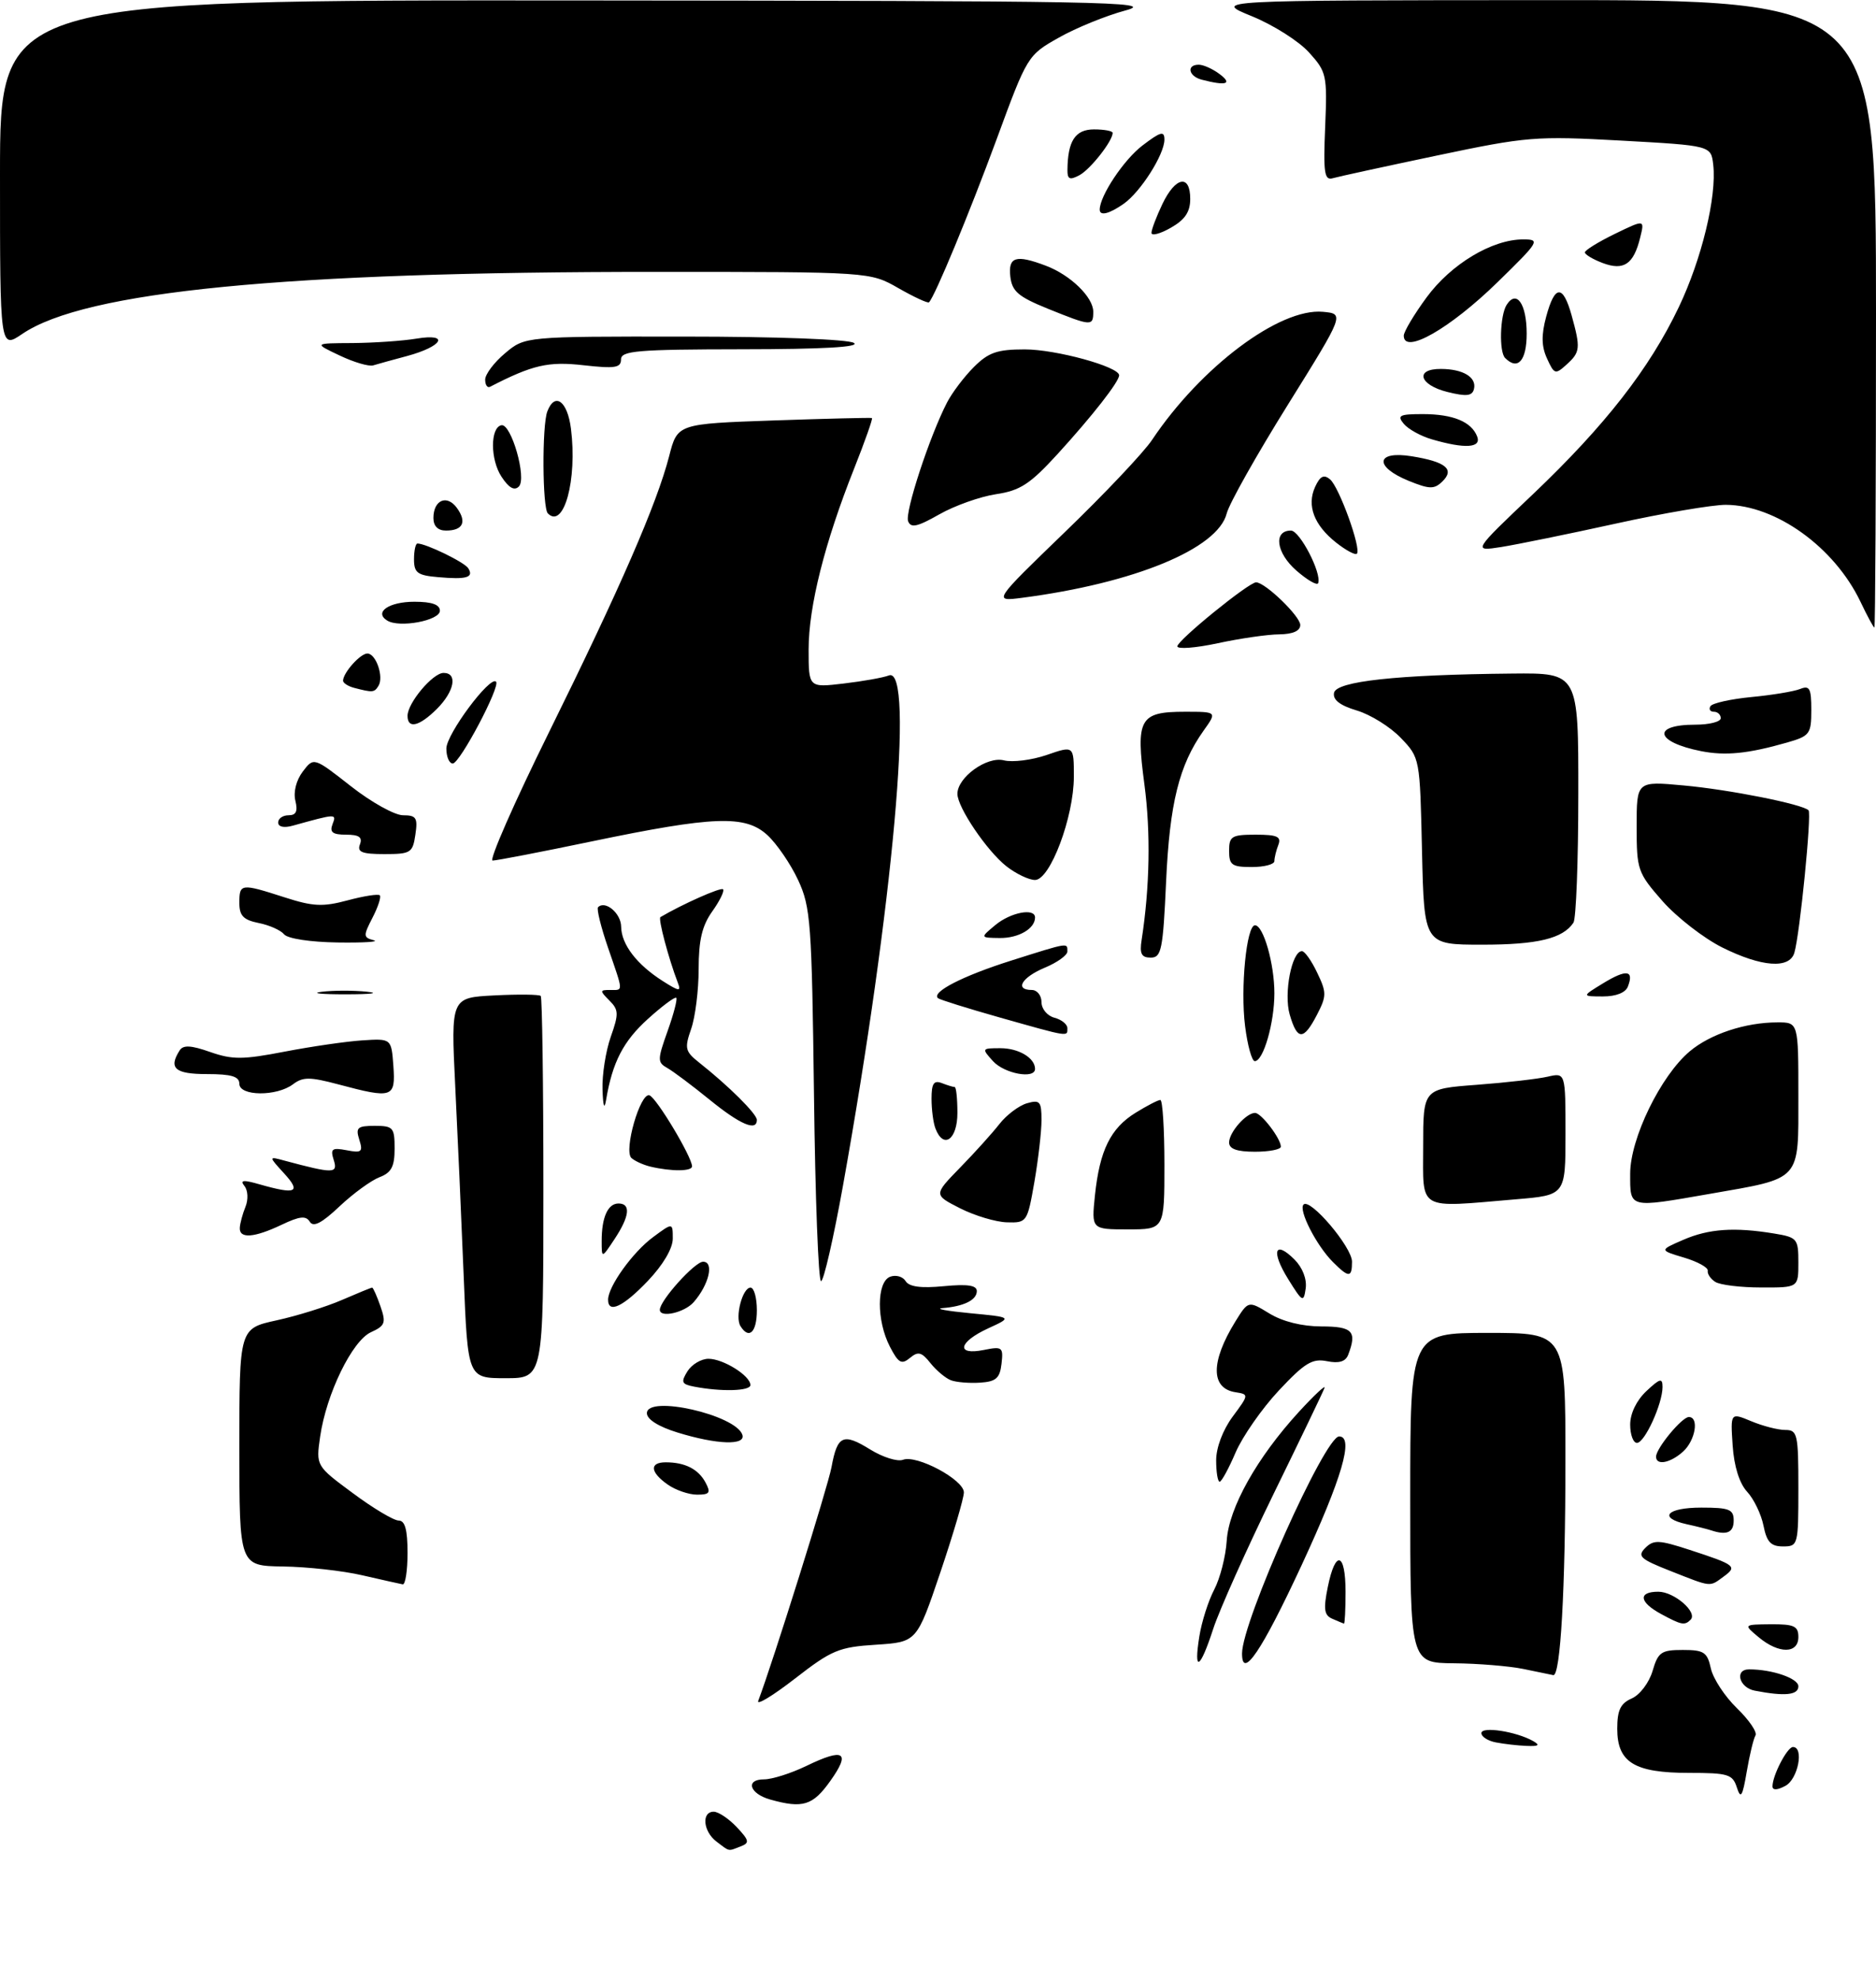 <?xml version="1.0" encoding="UTF-8" standalone="no"?>
<!DOCTYPE svg PUBLIC "-//W3C//DTD SVG 1.1//EN" "http://www.w3.org/Graphics/SVG/1.1/DTD/svg11.dtd" >
<svg xmlns="http://www.w3.org/2000/svg" xmlns:xlink="http://www.w3.org/1999/xlink" version="1.1" viewBox="0 0 290 306">
 <g >
 <path fill="currentColor"
d=" M 110.75 284.61 C 108.69 283.05 108.41 280.00 110.33 280.00 C 111.05 280.00 112.65 281.07 113.88 282.37 C 115.84 284.46 115.91 284.82 114.47 285.37 C 112.49 286.13 112.86 286.21 110.75 284.61 Z  M 119.07 278.12 C 115.86 277.22 115.17 275.00 118.10 275.00 C 119.35 275.00 122.31 274.06 124.68 272.91 C 130.49 270.10 131.54 270.77 128.35 275.25 C 125.65 279.05 124.10 279.53 119.07 278.12 Z  M 268.49 276.25 C 267.84 274.21 267.13 274.00 261.11 274.00 C 252.65 274.00 250.00 272.38 250.00 267.18 C 250.00 264.30 250.50 263.26 252.25 262.49 C 253.50 261.94 254.93 260.05 255.46 258.25 C 256.31 255.34 256.80 255.00 260.13 255.00 C 263.40 255.00 263.92 255.34 264.47 257.85 C 264.81 259.42 266.63 262.19 268.51 264.01 C 270.39 265.83 271.67 267.72 271.37 268.21 C 271.07 268.70 270.46 271.22 270.02 273.80 C 269.36 277.68 269.09 278.11 268.49 276.25 Z  M 274.00 276.08 C 274.00 274.39 276.28 270.00 277.16 270.00 C 278.91 270.00 277.95 274.96 276.00 276.00 C 274.74 276.68 274.00 276.71 274.00 276.08 Z  M 231.25 269.29 C 230.01 269.06 229.00 268.41 229.00 267.85 C 229.00 266.77 234.39 267.60 237.00 269.08 C 238.12 269.72 237.86 269.91 236.00 269.83 C 234.62 269.78 232.49 269.53 231.25 269.29 Z  M 117.21 262.87 C 119.46 256.94 127.99 229.73 128.54 226.74 C 129.44 221.82 130.33 221.42 134.54 224.03 C 136.47 225.22 138.74 225.93 139.58 225.61 C 141.71 224.79 149.00 228.69 149.00 230.65 C 149.00 231.53 147.36 237.10 145.36 243.02 C 141.72 253.78 141.72 253.78 135.42 254.19 C 129.69 254.55 128.56 255.02 122.91 259.41 C 119.49 262.06 116.93 263.62 117.21 262.87 Z  M 271.25 261.29 C 268.84 260.83 268.09 258.00 270.38 258.00 C 273.97 258.00 278.00 259.39 278.00 260.62 C 278.00 261.98 275.89 262.19 271.25 261.29 Z  M 235.50 257.94 C 233.30 257.49 228.46 257.09 224.75 257.06 C 218.00 257.00 218.00 257.00 218.00 231.50 C 218.00 206.00 218.00 206.00 230.00 206.00 C 242.00 206.00 242.00 206.00 241.99 225.75 C 241.99 245.67 241.22 259.10 240.11 258.89 C 239.77 258.82 237.70 258.40 235.50 257.94 Z  M 185.40 252.90 C 185.76 250.64 186.80 247.37 187.71 245.65 C 188.61 243.92 189.48 240.53 189.63 238.13 C 189.95 233.04 194.31 225.27 200.80 218.19 C 203.17 215.61 204.95 213.95 204.75 214.50 C 204.56 215.05 200.99 222.47 196.82 231.00 C 192.66 239.53 188.48 248.86 187.54 251.75 C 185.50 258.03 184.49 258.57 185.40 252.90 Z  M 192.00 255.55 C 192.00 250.61 204.80 222.00 207.01 222.00 C 209.34 222.00 207.46 228.42 201.20 241.92 C 195.05 255.16 192.00 259.68 192.00 255.55 Z  M 271.86 253.03 C 269.50 251.07 269.50 251.07 273.75 251.03 C 277.34 251.01 278.00 251.31 278.00 253.00 C 278.00 255.61 274.97 255.63 271.86 253.03 Z  M 205.95 250.18 C 204.69 249.63 204.56 248.70 205.26 245.25 C 206.43 239.46 208.00 239.89 208.00 246.00 C 208.00 248.75 207.89 250.97 207.75 250.93 C 207.61 250.89 206.80 250.55 205.95 250.18 Z  M 256.75 249.43 C 253.38 247.60 253.19 246.00 256.35 246.00 C 258.81 246.00 262.48 249.19 261.34 250.33 C 260.42 251.25 259.92 251.15 256.75 249.43 Z  M 56.00 243.46 C 52.98 242.76 47.46 242.15 43.75 242.10 C 37.00 242.00 37.00 242.00 37.00 223.66 C 37.00 205.32 37.00 205.32 42.75 204.06 C 45.91 203.37 50.47 201.95 52.88 200.90 C 55.28 199.86 57.38 199.00 57.53 199.00 C 57.68 199.00 58.26 200.30 58.81 201.88 C 59.70 204.45 59.54 204.89 57.35 205.89 C 54.44 207.21 50.45 215.41 49.49 222.02 C 48.84 226.55 48.84 226.55 54.55 230.77 C 57.68 233.10 60.87 235.00 61.63 235.00 C 62.61 235.00 63.00 236.43 63.00 240.00 C 63.00 242.75 62.66 244.94 62.25 244.86 C 61.84 244.79 59.02 244.15 56.00 243.46 Z  M 258.19 242.78 C 253.54 240.95 253.06 240.51 254.34 239.23 C 255.62 237.95 256.46 237.99 261.15 239.52 C 268.30 241.85 268.60 242.09 266.46 243.65 C 264.22 245.29 264.68 245.34 258.19 242.78 Z  M 272.61 235.80 C 272.26 234.04 271.12 231.67 270.08 230.55 C 268.88 229.25 268.06 226.63 267.84 223.40 C 267.50 218.31 267.50 218.31 270.72 219.65 C 272.49 220.39 274.85 221.00 275.97 221.00 C 277.86 221.00 278.00 221.62 278.00 230.00 C 278.00 238.81 277.95 239.00 275.62 239.00 C 273.75 239.00 273.11 238.32 272.61 235.80 Z  M 264.50 236.51 C 263.95 236.33 262.26 235.90 260.75 235.57 C 256.25 234.58 257.63 233.00 263.00 233.00 C 267.33 233.00 268.00 233.27 268.00 235.00 C 268.00 236.86 266.93 237.32 264.50 236.51 Z  M 103.22 229.44 C 100.49 227.53 100.36 226.00 102.92 226.00 C 105.88 226.00 107.96 227.05 109.06 229.12 C 109.91 230.71 109.71 231.00 107.76 231.00 C 106.49 231.00 104.44 230.30 103.22 229.44 Z  M 188.00 225.69 C 188.00 223.72 189.03 221.00 190.55 218.94 C 193.07 215.54 193.08 215.50 190.99 215.17 C 187.14 214.58 187.13 210.46 190.96 204.25 C 192.97 201.01 192.97 201.01 196.23 203.00 C 198.28 204.25 201.27 204.99 204.25 205.00 C 209.09 205.00 209.80 205.75 208.41 209.38 C 208.00 210.44 206.99 210.75 205.12 210.37 C 202.85 209.92 201.68 210.64 197.68 214.91 C 195.07 217.70 192.07 222.01 191.00 224.49 C 189.94 226.97 188.83 229.00 188.54 229.00 C 188.24 229.00 188.00 227.51 188.00 225.69 Z  M 256.00 225.13 C 256.00 223.84 260.00 219.00 261.07 219.00 C 262.69 219.00 262.08 222.62 260.17 224.35 C 258.20 226.12 256.00 226.54 256.00 225.13 Z  M 104.75 221.40 C 101.79 220.49 100.00 219.36 100.00 218.41 C 100.00 215.55 113.75 218.66 114.76 221.75 C 115.30 223.42 110.82 223.27 104.75 221.40 Z  M 252.00 220.17 C 252.00 218.45 252.98 216.43 254.50 215.00 C 256.61 213.02 257.00 212.92 257.00 214.36 C 257.00 216.96 254.24 223.00 253.05 223.00 C 252.47 223.00 252.00 221.73 252.00 220.17 Z  M 107.28 214.30 C 105.36 213.93 105.23 213.61 106.27 211.93 C 106.94 210.87 108.40 210.00 109.52 210.00 C 111.81 210.00 116.00 212.62 116.00 214.06 C 116.00 214.99 111.52 215.12 107.28 214.30 Z  M 147.00 213.32 C 146.18 213.01 144.75 211.82 143.84 210.68 C 142.47 208.95 141.93 208.81 140.66 209.87 C 139.36 210.94 138.88 210.67 137.56 208.12 C 135.48 204.10 135.50 198.13 137.60 197.32 C 138.48 196.99 139.56 197.29 139.99 197.99 C 140.54 198.88 142.37 199.12 145.89 198.78 C 149.57 198.43 151.00 198.64 151.00 199.54 C 151.00 200.92 148.99 201.91 145.67 202.17 C 144.48 202.27 146.43 202.62 150.00 202.96 C 156.50 203.58 156.50 203.58 152.75 205.30 C 148.15 207.42 147.72 209.51 152.07 208.64 C 154.94 208.06 155.11 208.20 154.82 210.76 C 154.56 213.01 153.97 213.53 151.50 213.69 C 149.85 213.80 147.82 213.63 147.00 213.32 Z  M 71.68 197.25 C 71.33 188.59 70.74 175.35 70.37 167.84 C 69.70 154.18 69.70 154.18 76.44 153.84 C 80.14 153.65 83.36 153.69 83.59 153.92 C 83.81 154.15 84.00 167.53 84.00 183.67 C 84.00 213.00 84.00 213.00 78.16 213.00 C 72.31 213.00 72.31 213.00 71.68 197.25 Z  M 114.46 204.94 C 113.59 203.53 114.78 199.00 116.02 199.00 C 116.56 199.00 117.00 200.57 117.00 202.50 C 117.00 205.91 115.78 207.08 114.46 204.94 Z  M 102.00 202.43 C 102.00 201.00 107.40 195.00 108.69 195.00 C 110.43 195.00 109.60 198.55 107.23 201.25 C 105.81 202.87 102.00 203.73 102.00 202.43 Z  M 94.00 200.87 C 94.00 198.83 97.81 193.52 100.94 191.21 C 104.00 188.94 104.00 188.94 104.00 191.43 C 104.00 192.95 102.50 195.49 100.15 197.96 C 96.35 201.95 94.00 203.07 94.00 200.87 Z  M 199.14 197.70 C 196.45 193.38 197.03 191.58 200.12 194.67 C 201.35 195.91 202.04 197.68 201.84 199.12 C 201.52 201.35 201.35 201.26 199.14 197.70 Z  M 265.16 198.12 C 264.43 197.66 263.90 196.88 263.99 196.39 C 264.08 195.90 262.43 194.99 260.32 194.36 C 256.50 193.22 256.50 193.22 260.22 191.61 C 264.16 189.90 268.13 189.63 274.25 190.64 C 277.83 191.23 278.00 191.44 278.00 195.13 C 278.00 199.00 278.00 199.00 272.25 198.98 C 269.09 198.98 265.90 198.59 265.16 198.12 Z  M 125.83 169.25 C 125.49 142.57 125.32 140.18 123.37 136.00 C 122.22 133.53 120.08 130.41 118.63 129.07 C 115.21 125.93 110.40 126.10 91.37 130.06 C 83.60 131.68 76.75 133.00 76.15 133.00 C 75.56 133.00 79.47 124.09 84.85 113.20 C 95.86 90.91 101.54 77.86 103.44 70.50 C 104.72 65.50 104.72 65.50 119.61 64.98 C 127.80 64.70 134.63 64.53 134.79 64.61 C 134.95 64.68 133.71 68.20 132.03 72.43 C 127.48 83.87 125.00 93.74 125.00 100.37 C 125.00 106.28 125.00 106.28 130.41 105.64 C 133.39 105.29 136.54 104.73 137.41 104.39 C 141.41 102.86 138.05 140.15 130.31 183.25 C 128.85 191.36 127.33 198.00 126.92 198.00 C 126.51 198.00 126.02 185.06 125.83 169.25 Z  M 206.05 195.05 C 203.49 192.49 200.68 186.99 201.51 186.16 C 202.54 185.13 209.00 192.74 209.00 194.99 C 209.00 197.50 208.51 197.51 206.05 195.05 Z  M 93.01 191.83 C 93.00 188.15 93.96 186.00 95.61 186.00 C 97.55 186.00 97.33 187.98 95.00 191.50 C 93.01 194.50 93.01 194.50 93.01 191.83 Z  M 37.07 189.75 C 37.11 189.06 37.50 187.60 37.95 186.50 C 38.40 185.38 38.33 183.97 37.79 183.30 C 37.05 182.37 37.60 182.31 40.16 183.05 C 45.77 184.65 46.60 184.28 43.92 181.35 C 41.50 178.70 41.50 178.70 44.00 179.38 C 51.57 181.41 52.26 181.40 51.59 179.28 C 51.04 177.54 51.31 177.34 53.59 177.77 C 55.91 178.22 56.14 178.02 55.54 176.14 C 54.95 174.27 55.25 174.00 57.93 174.00 C 60.78 174.00 61.00 174.26 61.00 177.52 C 61.00 180.30 60.50 181.24 58.66 181.94 C 57.38 182.43 54.60 184.45 52.49 186.44 C 49.74 189.04 48.44 189.71 47.89 188.82 C 47.29 187.85 46.32 187.96 43.53 189.29 C 39.28 191.31 36.97 191.48 37.07 189.75 Z  M 169.26 184.75 C 169.99 177.79 171.67 174.37 175.54 171.98 C 177.30 170.89 179.02 170.00 179.37 170.00 C 179.72 170.00 180.00 174.50 180.00 180.00 C 180.00 190.00 180.00 190.00 174.36 190.00 C 168.72 190.00 168.72 190.00 169.26 184.75 Z  M 148.41 186.74 C 144.32 184.66 144.32 184.66 148.41 180.46 C 150.66 178.16 153.40 175.12 154.50 173.71 C 155.60 172.31 157.51 170.87 158.75 170.51 C 160.75 169.94 161.00 170.22 161.00 173.10 C 161.00 174.88 160.50 179.19 159.90 182.67 C 158.81 188.90 158.74 189.00 155.65 188.91 C 153.92 188.86 150.66 187.88 148.41 186.74 Z  M 220.00 177.14 C 220.00 168.28 220.00 168.28 228.25 167.66 C 232.79 167.32 237.74 166.75 239.25 166.40 C 242.00 165.77 242.00 165.77 242.00 175.24 C 242.00 184.71 242.00 184.71 234.35 185.35 C 218.93 186.66 220.00 187.27 220.00 177.14 Z  M 252.00 181.39 C 252.00 175.95 256.72 166.26 261.20 162.49 C 264.38 159.81 269.81 158.01 274.75 158.01 C 278.00 158.00 278.00 158.00 278.00 169.34 C 278.00 182.66 278.58 182.02 264.31 184.51 C 251.67 186.71 252.00 186.79 252.00 181.39 Z  M 100.50 180.29 C 99.40 180.02 98.10 179.42 97.60 178.96 C 96.39 177.80 98.97 168.83 100.39 169.28 C 101.46 169.62 106.93 178.73 106.98 180.25 C 107.00 181.05 103.77 181.07 100.50 180.29 Z  M 190.00 176.57 C 190.00 175.00 192.64 172.00 194.01 172.00 C 194.97 172.00 198.00 175.97 198.00 177.22 C 198.00 177.65 196.20 178.00 194.00 178.00 C 191.20 178.00 190.00 177.57 190.00 176.57 Z  M 144.61 174.42 C 144.27 173.55 144.00 171.48 144.00 169.81 C 144.00 167.46 144.35 166.92 145.58 167.39 C 146.45 167.73 147.35 168.00 147.58 168.00 C 147.81 168.00 148.00 169.80 148.00 172.00 C 148.00 176.13 145.85 177.66 144.61 174.42 Z  M 109.67 169.94 C 107.01 167.78 104.09 165.59 103.17 165.07 C 101.61 164.19 101.61 163.81 103.20 159.35 C 104.14 156.72 104.74 154.41 104.54 154.21 C 104.34 154.01 102.36 155.48 100.14 157.49 C 96.35 160.92 94.67 164.17 93.69 170.00 C 93.43 171.58 93.22 170.98 93.14 168.38 C 93.06 166.11 93.64 162.45 94.41 160.25 C 95.67 156.69 95.65 156.07 94.20 154.63 C 92.70 153.12 92.70 153.00 94.29 153.00 C 96.38 153.00 96.41 153.49 94.00 146.49 C 92.90 143.29 92.20 140.47 92.45 140.21 C 93.57 139.10 96.00 141.15 96.02 143.22 C 96.05 145.96 98.44 149.07 102.45 151.62 C 105.02 153.25 105.32 153.28 104.77 151.85 C 103.34 148.11 101.71 141.97 102.09 141.74 C 105.42 139.77 111.43 137.09 111.77 137.44 C 112.02 137.68 111.27 139.22 110.11 140.85 C 108.53 143.06 108.00 145.31 108.00 149.76 C 108.00 153.03 107.48 157.19 106.84 159.02 C 105.79 162.03 105.91 162.50 108.09 164.23 C 112.63 167.82 117.00 172.16 117.00 173.08 C 117.00 174.91 114.41 173.80 109.67 169.94 Z  M 37.00 167.50 C 37.00 166.37 35.78 166.00 32.00 166.00 C 27.05 166.00 26.01 165.10 27.77 162.34 C 28.32 161.48 29.52 161.54 32.50 162.59 C 35.94 163.79 37.54 163.78 44.00 162.53 C 48.12 161.74 53.52 160.95 56.00 160.79 C 60.50 160.50 60.50 160.50 60.81 164.75 C 61.16 169.67 60.69 169.83 52.30 167.59 C 47.90 166.42 46.82 166.42 45.30 167.57 C 42.78 169.48 37.00 169.43 37.00 167.50 Z  M 153.50 164.00 C 151.73 162.04 151.75 162.00 154.65 162.00 C 157.48 162.00 160.00 163.51 160.00 165.20 C 160.00 166.82 155.26 165.94 153.50 164.00 Z  M 192.47 158.58 C 191.73 152.71 192.69 143.00 194.00 143.00 C 195.30 143.00 197.00 148.95 197.00 153.50 C 197.00 158.08 195.30 164.00 193.97 164.00 C 193.52 164.00 192.84 161.56 192.47 158.58 Z  M 154.50 157.24 C 149.55 155.84 145.28 154.50 145.00 154.27 C 143.93 153.34 148.82 150.83 156.28 148.47 C 165.29 145.62 165.00 145.67 165.00 147.05 C 165.00 147.63 163.43 148.76 161.50 149.56 C 157.93 151.06 156.80 153.00 159.50 153.00 C 160.32 153.00 161.00 153.85 161.00 154.88 C 161.00 155.93 161.89 157.00 163.00 157.29 C 164.10 157.58 165.00 158.30 165.00 158.91 C 165.00 160.25 165.40 160.32 154.50 157.24 Z  M 199.36 156.77 C 198.43 153.51 199.69 147.00 201.26 147.00 C 201.69 147.00 202.75 148.50 203.62 150.34 C 205.09 153.40 205.08 153.94 203.58 156.84 C 201.51 160.84 200.53 160.83 199.36 156.77 Z  M 49.73 153.28 C 51.50 153.06 54.65 153.05 56.73 153.27 C 58.80 153.49 57.35 153.67 53.50 153.67 C 49.65 153.68 47.95 153.50 49.73 153.28 Z  M 247.86 151.94 C 251.43 149.77 252.62 149.93 251.65 152.46 C 251.29 153.42 249.82 154.00 247.78 154.00 C 244.50 153.99 244.50 153.99 247.86 151.94 Z  M 266.21 146.42 C 263.36 144.99 259.22 141.78 257.01 139.28 C 253.15 134.88 253.00 134.46 253.00 127.72 C 253.00 120.72 253.00 120.72 260.25 121.39 C 267.32 122.03 278.62 124.28 279.57 125.23 C 280.08 125.75 278.23 144.38 277.38 147.25 C 276.63 149.78 272.31 149.46 266.21 146.42 Z  M 176.48 145.25 C 177.74 137.09 177.89 128.65 176.91 121.25 C 175.55 111.06 176.14 110.00 183.19 110.00 C 188.14 110.00 188.14 110.00 186.05 112.93 C 182.28 118.23 180.81 124.12 180.26 136.25 C 179.78 146.79 179.54 148.00 177.89 148.00 C 176.45 148.00 176.14 147.41 176.48 145.25 Z  M 43.92 144.40 C 43.39 143.76 41.62 142.97 39.98 142.65 C 37.62 142.17 37.00 141.53 37.00 139.53 C 37.00 136.54 37.24 136.51 43.98 138.68 C 48.38 140.10 49.89 140.18 53.73 139.15 C 56.23 138.48 58.47 138.13 58.71 138.37 C 58.95 138.62 58.44 140.17 57.58 141.84 C 56.14 144.63 56.15 144.89 57.76 145.31 C 58.72 145.56 56.21 145.72 52.19 145.66 C 47.99 145.60 44.47 145.07 43.92 144.40 Z  M 219.82 131.56 C 219.50 117.13 219.50 117.13 216.54 114.04 C 214.91 112.34 211.86 110.44 209.75 109.81 C 207.14 109.03 206.01 108.16 206.22 107.08 C 206.56 105.29 215.93 104.27 233.75 104.10 C 244.00 104.00 244.00 104.00 243.98 122.75 C 243.98 133.06 243.64 142.00 243.23 142.60 C 241.59 145.06 237.68 146.00 229.14 146.00 C 220.15 146.00 220.15 146.00 219.82 131.56 Z  M 153.86 142.97 C 156.22 141.00 160.00 140.28 160.00 141.80 C 160.00 143.52 157.46 145.00 154.55 144.97 C 151.50 144.93 151.50 144.93 153.86 142.97 Z  M 155.57 133.88 C 152.56 131.51 148.00 124.77 148.00 122.69 C 148.00 120.14 152.55 116.85 155.18 117.51 C 156.52 117.85 159.51 117.47 161.81 116.68 C 166.00 115.23 166.00 115.23 166.00 120.03 C 166.00 126.27 162.34 136.00 160.00 136.00 C 159.05 136.00 157.05 135.04 155.57 133.88 Z  M 190.00 131.50 C 190.00 129.24 190.39 129.00 194.11 129.00 C 197.44 129.00 198.10 129.30 197.61 130.58 C 197.27 131.45 197.00 132.58 197.00 133.08 C 197.00 133.59 195.43 134.00 193.50 134.00 C 190.43 134.00 190.00 133.69 190.00 131.50 Z  M 55.64 130.50 C 56.06 129.39 55.50 129.00 53.50 129.00 C 51.42 129.00 50.93 128.63 51.40 127.39 C 52.04 125.73 52.04 125.73 45.25 127.61 C 43.89 127.99 43.00 127.79 43.00 127.12 C 43.00 126.50 43.72 126.00 44.61 126.00 C 45.78 126.00 46.06 125.38 45.66 123.75 C 45.33 122.41 45.79 120.59 46.80 119.25 C 48.50 117.01 48.50 117.01 54.23 121.50 C 57.38 123.98 61.02 126.00 62.31 126.00 C 64.35 126.00 64.60 126.39 64.21 129.00 C 63.80 131.81 63.49 132.00 59.42 132.00 C 55.96 132.00 55.18 131.69 55.64 130.50 Z  M 69.00 115.68 C 69.00 113.47 75.74 104.41 76.68 105.35 C 77.40 106.06 71.08 118.00 69.99 118.00 C 69.44 118.00 69.00 116.96 69.00 115.68 Z  M 262.97 116.09 C 255.86 114.68 255.27 112.00 262.06 112.00 C 264.23 112.00 266.00 111.55 266.00 111.00 C 266.00 110.45 265.52 110.00 264.94 110.00 C 264.36 110.00 264.12 109.61 264.41 109.14 C 264.70 108.67 267.54 108.04 270.72 107.73 C 273.90 107.43 277.29 106.87 278.25 106.49 C 279.74 105.89 280.00 106.37 280.00 109.73 C 280.00 113.44 279.77 113.75 276.25 114.76 C 270.20 116.49 266.73 116.83 262.97 116.09 Z  M 63.00 110.63 C 63.00 108.65 66.90 104.00 68.57 104.00 C 70.78 104.00 70.26 106.83 67.55 109.55 C 64.82 112.27 63.00 112.71 63.00 110.63 Z  M 54.75 106.31 C 53.79 106.06 53.01 105.55 53.03 105.18 C 53.09 103.91 55.71 101.00 56.79 101.00 C 58.12 101.00 59.36 104.61 58.51 105.99 C 57.86 107.04 57.63 107.06 54.75 106.31 Z  M 182.00 99.89 C 182.00 98.97 193.04 90.00 194.17 90.00 C 195.57 90.00 201.00 95.24 201.00 96.59 C 201.00 97.51 199.86 98.01 197.75 98.04 C 195.96 98.05 191.69 98.67 188.25 99.41 C 184.81 100.15 182.00 100.36 182.00 99.89 Z  M 59.86 95.91 C 57.77 94.62 60.11 93.00 64.06 93.00 C 66.76 93.00 68.00 93.44 68.00 94.39 C 68.00 95.91 61.74 97.08 59.86 95.91 Z  M 287.58 92.96 C 283.54 84.55 274.53 78.07 266.79 78.02 C 264.75 78.01 257.10 79.31 249.79 80.92 C 242.48 82.53 234.51 84.15 232.08 84.54 C 227.65 85.23 227.65 85.23 236.98 76.37 C 248.11 65.78 254.97 56.99 259.50 47.50 C 263.05 40.07 265.40 30.38 264.84 25.47 C 264.50 22.50 264.50 22.50 250.62 21.73 C 237.39 21.00 236.04 21.11 222.12 24.04 C 214.08 25.73 206.82 27.31 206.00 27.55 C 204.73 27.91 204.55 26.68 204.85 19.61 C 205.18 11.60 205.08 11.12 202.35 8.10 C 200.78 6.36 196.80 3.84 193.50 2.50 C 187.50 0.05 187.50 0.05 238.75 0.02 C 290.00 0.00 290.00 0.00 290.00 48.50 C 290.00 75.17 289.89 96.99 289.75 96.99 C 289.61 96.98 288.63 95.17 287.58 92.96 Z  M 164.62 82.23 C 170.74 76.33 176.80 69.92 178.08 68.00 C 185.63 56.71 197.80 47.58 204.50 48.19 C 207.84 48.50 207.84 48.50 199.08 62.56 C 194.26 70.29 190.01 77.84 189.63 79.35 C 188.26 84.81 175.36 90.13 158.00 92.39 C 153.50 92.97 153.50 92.97 164.62 82.23 Z  M 200.41 88.19 C 197.27 85.46 196.80 82.00 199.56 82.00 C 200.92 82.00 204.33 88.57 203.77 90.12 C 203.62 90.54 202.11 89.67 200.41 88.19 Z  M 67.75 89.20 C 64.53 88.93 64.00 88.53 64.00 86.44 C 64.00 85.10 64.24 84.00 64.53 84.00 C 65.86 84.00 71.82 86.90 72.39 87.83 C 73.27 89.25 72.14 89.59 67.75 89.20 Z  M 206.57 83.88 C 203.13 81.17 201.98 78.14 203.29 75.26 C 204.06 73.58 204.64 73.28 205.60 74.08 C 207.01 75.25 210.48 84.85 209.75 85.58 C 209.51 85.83 208.07 85.06 206.57 83.88 Z  M 67.00 80.06 C 67.00 77.28 69.08 76.38 70.62 78.49 C 72.21 80.67 71.57 82.00 68.94 82.00 C 67.69 82.00 67.00 81.31 67.00 80.06 Z  M 140.38 80.55 C 139.85 79.17 143.71 67.40 146.40 62.20 C 147.18 60.69 149.04 58.23 150.54 56.73 C 152.80 54.47 154.15 54.00 158.39 54.00 C 163.21 53.99 173.00 56.68 173.00 58.00 C 173.00 59.00 168.83 64.32 163.46 70.20 C 159.22 74.83 157.70 75.82 153.96 76.38 C 151.51 76.75 147.57 78.15 145.21 79.49 C 141.80 81.43 140.80 81.65 140.38 80.55 Z  M 84.69 79.35 C 83.84 78.51 83.77 65.75 84.61 63.58 C 85.77 60.55 87.72 61.97 88.26 66.25 C 89.26 74.16 87.16 81.83 84.69 79.35 Z  M 77.52 73.67 C 75.78 71.02 75.77 66.10 77.50 65.72 C 79.02 65.39 81.47 73.93 80.21 75.19 C 79.51 75.89 78.66 75.41 77.52 73.67 Z  M 217.75 74.31 C 212.35 72.11 212.68 69.61 218.25 70.52 C 223.51 71.37 224.91 72.53 222.96 74.42 C 221.70 75.64 220.98 75.62 217.75 74.31 Z  M 221.38 67.91 C 219.66 67.42 217.69 66.33 217.00 65.50 C 215.93 64.21 216.33 64.00 219.94 64.00 C 224.61 64.00 227.47 65.18 228.35 67.47 C 229.02 69.23 226.46 69.39 221.38 67.91 Z  M 223.75 60.58 C 219.37 59.49 218.67 56.99 222.75 57.02 C 226.19 57.03 228.30 58.32 227.85 60.13 C 227.58 61.21 226.69 61.31 223.75 60.58 Z  M 75.00 58.67 C 75.00 57.85 76.38 56.01 78.08 54.59 C 81.15 52.00 81.15 52.00 105.83 52.02 C 120.03 52.02 131.14 52.44 132.00 53.00 C 133.00 53.64 127.23 53.97 114.75 53.98 C 98.49 54.00 96.00 54.21 96.00 55.55 C 96.00 56.85 95.05 56.99 90.22 56.45 C 84.76 55.83 82.35 56.38 75.75 59.78 C 75.34 59.99 75.00 59.49 75.00 58.67 Z  M 239.15 55.42 C 238.28 53.53 238.25 51.79 239.02 48.92 C 240.35 43.99 241.61 43.94 242.95 48.75 C 244.35 53.81 244.29 54.43 242.16 56.35 C 240.43 57.92 240.26 57.86 239.15 55.42 Z  M 52.50 54.94 C 48.50 53.05 48.50 53.05 54.50 53.02 C 57.80 52.99 62.26 52.69 64.41 52.33 C 69.59 51.48 68.43 53.54 62.90 55.03 C 60.68 55.62 58.34 56.27 57.69 56.47 C 57.03 56.67 54.70 55.99 52.50 54.94 Z  M 232.67 55.33 C 231.71 54.38 231.87 48.75 232.90 47.12 C 234.43 44.71 236.00 46.96 236.00 51.56 C 236.00 55.75 234.63 57.30 232.67 55.33 Z  M 0.00 26.97 C 0.00 0.00 0.00 0.00 89.75 0.07 C 170.79 0.13 178.97 0.27 174.00 1.61 C 170.98 2.42 166.33 4.31 163.67 5.82 C 158.86 8.53 158.80 8.63 154.06 21.53 C 149.83 33.00 144.52 45.81 143.61 46.72 C 143.43 46.90 141.31 45.92 138.89 44.54 C 134.50 42.02 134.50 42.02 101.50 42.02 C 44.02 42.00 13.14 45.02 3.44 51.61 C 0.00 53.94 0.00 53.94 0.00 26.97 Z  M 217.00 51.88 C 217.00 51.27 218.59 48.60 220.53 45.96 C 224.31 40.81 230.66 37.00 235.45 37.00 C 238.15 37.00 237.97 37.29 231.50 43.61 C 224.13 50.80 217.00 54.87 217.00 51.88 Z  M 162.00 47.72 C 157.41 45.86 156.45 45.04 156.18 42.75 C 155.83 39.68 157.04 39.31 161.68 41.07 C 165.47 42.50 169.00 45.93 169.00 48.17 C 169.00 50.45 168.73 50.44 162.00 47.72 Z  M 247.75 40.65 C 246.24 40.08 245.00 39.34 245.00 39.01 C 245.00 38.67 247.08 37.39 249.62 36.15 C 254.24 33.91 254.24 33.91 253.55 36.70 C 252.54 40.84 251.02 41.88 247.75 40.65 Z  M 178.00 35.99 C 178.00 35.48 178.76 33.48 179.69 31.53 C 181.71 27.29 184.00 26.88 183.99 30.75 C 183.99 32.75 183.18 33.96 180.99 35.20 C 179.35 36.14 178.00 36.49 178.00 35.99 Z  M 170.00 32.40 C 170.00 30.28 173.72 24.69 176.59 22.50 C 179.42 20.34 180.00 20.18 180.00 21.58 C 180.00 23.87 176.32 29.66 173.70 31.50 C 171.46 33.07 170.00 33.42 170.00 32.40 Z  M 165.01 26.29 C 165.05 21.78 166.21 20.00 169.12 20.00 C 170.70 20.00 172.00 20.24 172.00 20.54 C 172.00 21.79 168.57 26.16 166.86 27.08 C 165.37 27.87 165.00 27.72 165.01 26.29 Z  M 185.75 12.31 C 183.72 11.78 183.38 10.00 185.31 10.00 C 186.03 10.00 187.49 10.66 188.56 11.47 C 190.57 12.99 189.54 13.30 185.75 12.31 Z "/>
</g>
</svg>